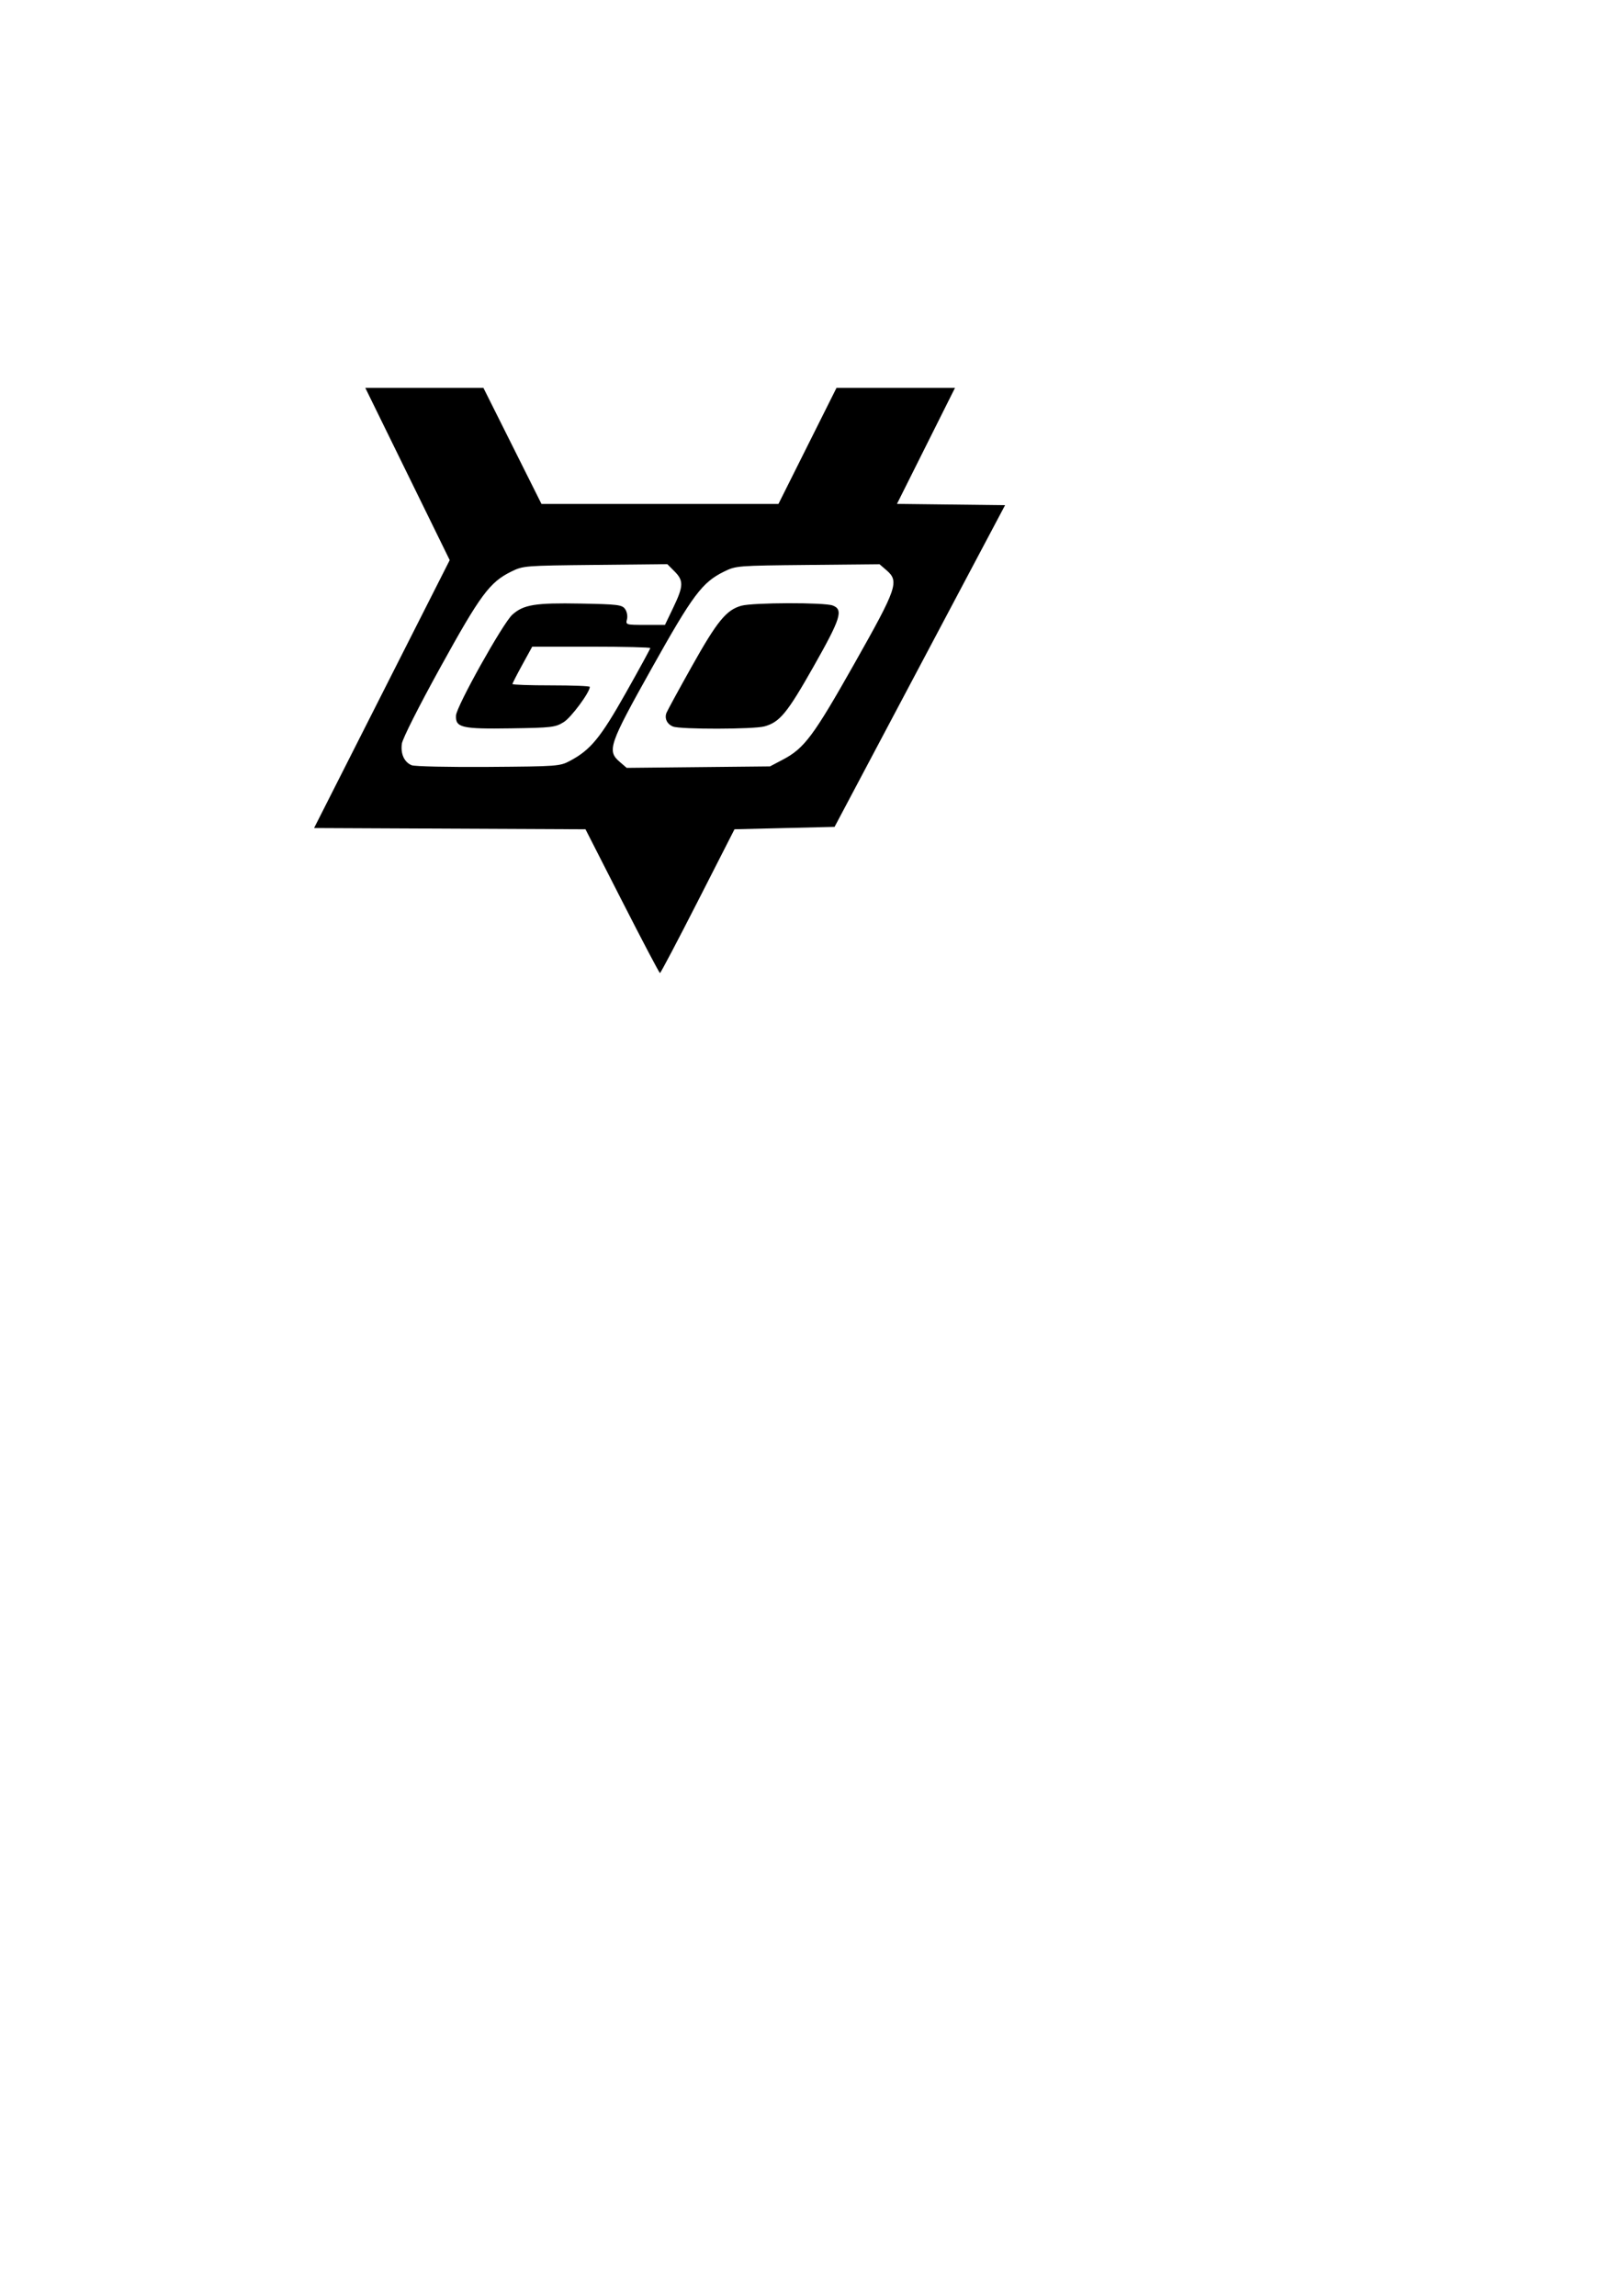 <?xml version="1.0" encoding="UTF-8" standalone="no"?>
<!-- Created with Inkscape (http://www.inkscape.org/) -->

<svg
   xmlns:dc="http://purl.org/dc/elements/1.1/"
   xmlns:cc="http://creativecommons.org/ns#"
   xmlns:rdf="http://www.w3.org/1999/02/22-rdf-syntax-ns#"
   xmlns:svg="http://www.w3.org/2000/svg"
   xmlns="http://www.w3.org/2000/svg"
   xmlns:sodipodi="http://sodipodi.sourceforge.net/DTD/sodipodi-0.dtd"
   xmlns:inkscape="http://www.inkscape.org/namespaces/inkscape"
   width="210mm"
   height="297mm"
   viewBox="0 0 210 297"
   version="1.1"
   id="svg8"
   inkscape:version="0.92.1 r15371"
   sodipodi:docname="vgo.svg">
  <defs
     id="defs2" />
  <sodipodi:namedview
     id="base"
     pagecolor="#ffffff"
     bordercolor="#666666"
     borderopacity="1.0"
     inkscape:pageopacity="0.0"
     inkscape:pageshadow="2"
     inkscape:zoom="0.35"
     inkscape:cx="586.98969"
     inkscape:cy="637.58635"
     inkscape:document-units="mm"
     inkscape:current-layer="layer1"
     showgrid="false"
     inkscape:window-width="1280"
     inkscape:window-height="744"
     inkscape:window-x="-4"
     inkscape:window-y="-4"
     inkscape:window-maximized="1" />
  <g
     inkscape:label="Layer 1"
     inkscape:groupmode="layer"
     id="layer1">
    <path
       style="fill:#000000;stroke-width:0.313"
       d="M 80.497,116.581 75.757,107.281 58.198,107.2 40.639,107.119 49.414,89.79 58.188,72.462 52.727,61.32 47.267,50.178 h 7.641 7.641 l 3.757,7.509 3.757,7.509 h 15.329 15.329 l 3.757,-7.509 3.757,-7.509 h 7.666 7.666 l -3.754,7.504 -3.754,7.504 6.994,0.084 6.994,0.084 -11.031,20.807 -11.031,20.807 -6.474,0.156 -6.474,0.156 -4.743,9.301 c -2.609,5.116 -4.814,9.301 -4.9,9.301 -0.086,-2.1e-4 -2.289,-4.186 -4.896,-9.301 z M 73.768,98.419 c 2.657,-1.418 3.93,-2.971 7.224,-8.812 1.732,-3.071 3.149,-5.666 3.149,-5.767 0,-0.1 -3.437,-0.183 -7.638,-0.183 h -7.638 l -1.28,2.332 c -0.704,1.283 -1.28,2.409 -1.28,2.503 0,0.094 2.253,0.171 5.006,0.171 2.753,0 5.006,0.087 5.006,0.194 0,0.705 -2.408,3.958 -3.375,4.559 -1.085,0.675 -1.536,0.728 -6.794,0.809 -6.411,0.099 -7.233,-0.093 -7.145,-1.669 0.067,-1.197 6.064,-11.928 7.282,-13.03 1.443,-1.306 2.952,-1.553 8.837,-1.444 4.807,0.089 5.356,0.156 5.751,0.697 0.246,0.338 0.357,0.917 0.253,1.33 -0.181,0.722 -0.15,0.732 2.366,0.732 h 2.549 l 1.083,-2.26 c 1.324,-2.762 1.347,-3.47 0.151,-4.665 L 86.345,72.984 77.03,73.08 c -9.168,0.094 -9.34,0.108 -10.88,0.865 -2.789,1.372 -3.983,2.983 -9.164,12.372 -2.792,5.059 -4.9,9.238 -4.989,9.889 -0.18,1.321 0.305,2.39 1.267,2.79 0.376,0.156 4.837,0.254 9.914,0.217 8.992,-0.066 9.265,-0.086 10.591,-0.794 z M 101.305,98.263 c 2.772,-1.46 3.952,-3.044 9.238,-12.402 5.562,-9.847 5.837,-10.65 4.147,-12.103 l -0.889,-0.764 -9.276,0.091 c -9.129,0.09 -9.301,0.103 -10.84,0.86 -2.833,1.392 -4.029,2.991 -9.35,12.494 -5.553,9.918 -5.816,10.689 -4.141,12.129 l 0.893,0.768 9.271,-0.095 9.271,-0.095 z M 87.079,93.989 c -0.772,-0.312 -1.122,-1.046 -0.845,-1.769 0.108,-0.281 1.586,-2.992 3.285,-6.023 3.272,-5.839 4.462,-7.295 6.404,-7.834 1.507,-0.419 10.739,-0.444 11.821,-0.032 1.409,0.536 1.056,1.659 -2.49,7.919 -3.404,6.008 -4.357,7.169 -6.338,7.719 -1.388,0.385 -10.892,0.402 -11.837,0.02 z"
       id="path34"
       inkscape:connector-curvature="0" />
  </g>
</svg>
